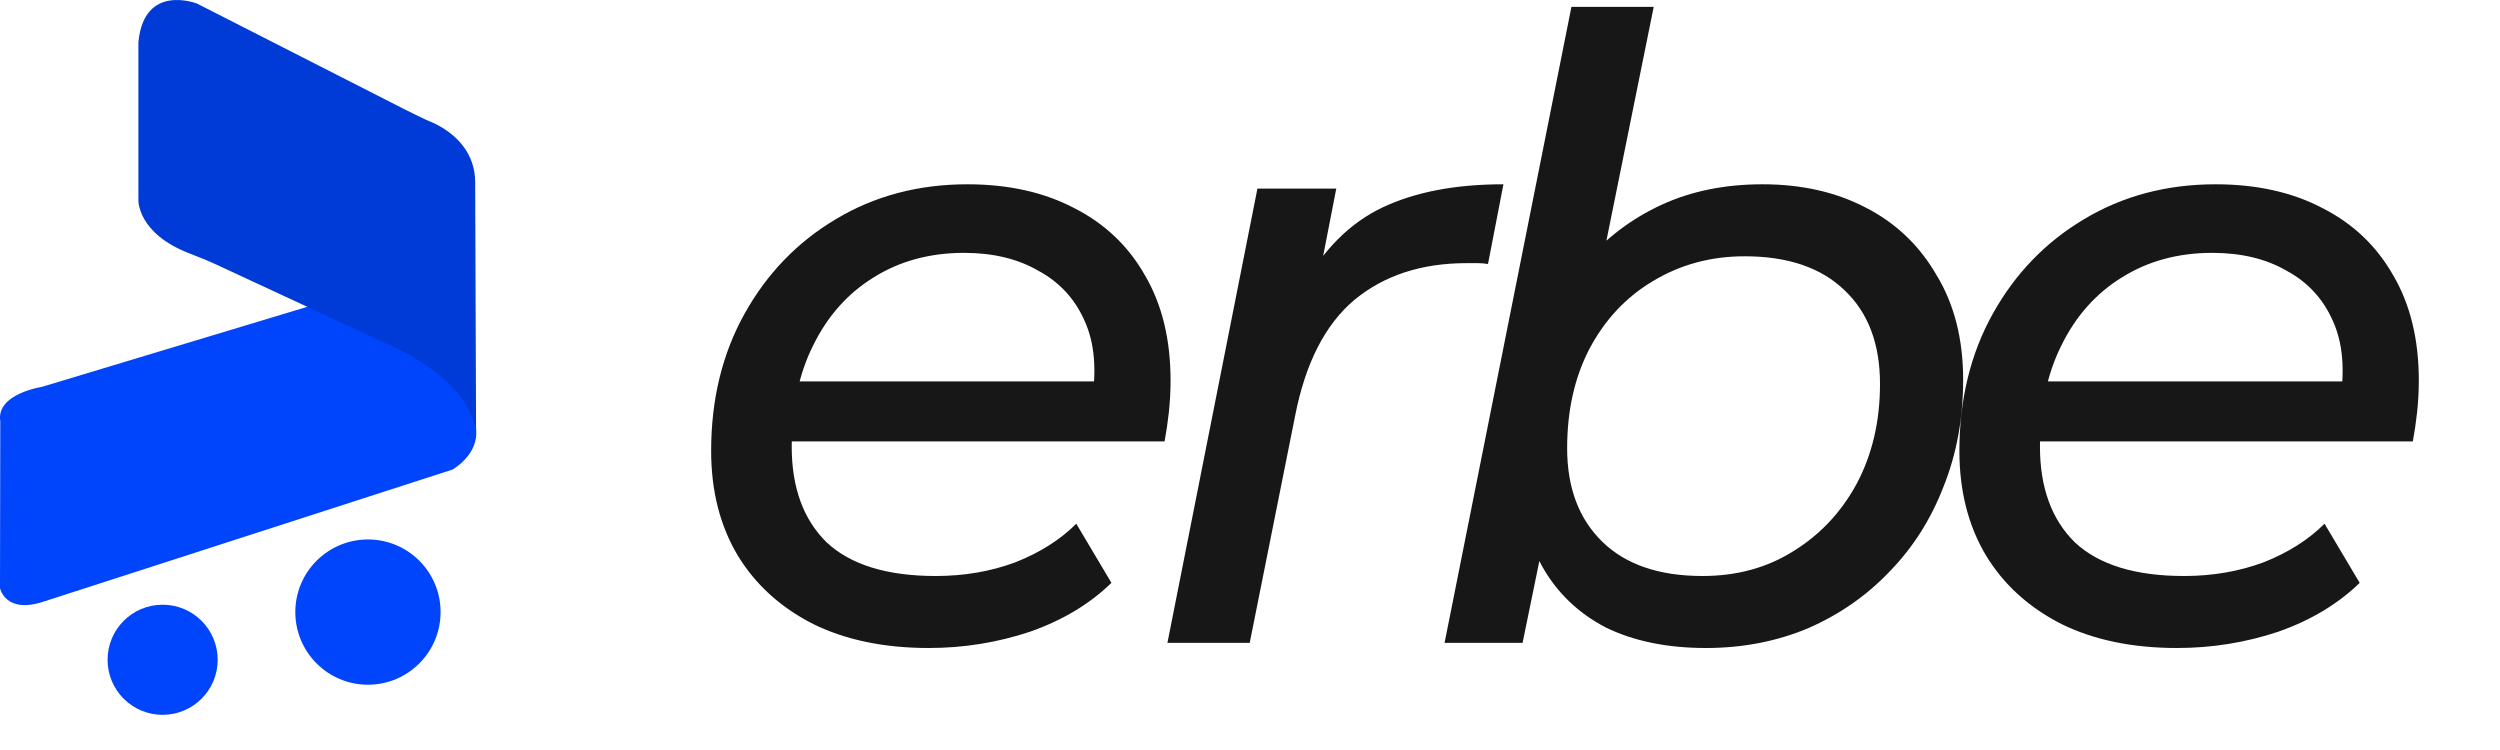 <svg width="70" height="21" viewBox="0 0 70 21" fill="none" xmlns="http://www.w3.org/2000/svg">
<path d="M26.008 18.144C24.76 18.144 23.68 17.92 22.768 17.472C21.856 17.008 21.152 16.368 20.656 15.552C20.16 14.72 19.912 13.744 19.912 12.624C19.912 11.184 20.224 9.904 20.848 8.784C21.472 7.664 22.32 6.784 23.392 6.144C24.48 5.488 25.712 5.16 27.088 5.16C28.24 5.16 29.24 5.384 30.088 5.832C30.936 6.264 31.592 6.888 32.056 7.704C32.536 8.52 32.776 9.504 32.776 10.656C32.776 10.944 32.76 11.24 32.728 11.544C32.696 11.832 32.656 12.104 32.608 12.36H21.592L21.88 10.68H31.504L30.568 11.256C30.712 10.36 30.648 9.608 30.376 9C30.104 8.376 29.672 7.904 29.08 7.584C28.504 7.248 27.808 7.08 26.992 7.08C26.032 7.08 25.184 7.312 24.448 7.776C23.728 8.224 23.168 8.856 22.768 9.672C22.368 10.472 22.168 11.416 22.168 12.504C22.168 13.656 22.496 14.552 23.152 15.192C23.824 15.816 24.84 16.128 26.2 16.128C27 16.128 27.744 16 28.432 15.744C29.12 15.472 29.688 15.112 30.136 14.664L31.12 16.32C30.512 16.912 29.752 17.368 28.84 17.688C27.928 17.992 26.984 18.144 26.008 18.144ZM32.688 18L35.208 5.28H37.416L36.696 8.976L36.456 8.064C37.048 6.992 37.8 6.24 38.712 5.808C39.624 5.376 40.752 5.16 42.096 5.16L41.664 7.392C41.568 7.376 41.472 7.368 41.376 7.368C41.28 7.368 41.176 7.368 41.064 7.368C39.8 7.368 38.752 7.712 37.92 8.4C37.104 9.088 36.552 10.168 36.264 11.64L34.992 18H32.688ZM40.448 18L44 0.192H46.304L44.6 8.616L43.76 11.52L43.4 14.256L42.632 18H40.448ZM47.768 18.144C46.68 18.144 45.744 17.952 44.96 17.568C44.192 17.168 43.6 16.6 43.184 15.864C42.768 15.112 42.56 14.208 42.56 13.152C42.56 11.968 42.712 10.888 43.016 9.912C43.32 8.92 43.768 8.072 44.36 7.368C44.968 6.664 45.688 6.12 46.52 5.736C47.352 5.352 48.296 5.16 49.352 5.16C50.44 5.16 51.4 5.376 52.232 5.808C53.08 6.24 53.744 6.872 54.224 7.704C54.72 8.52 54.968 9.496 54.968 10.632C54.968 11.72 54.784 12.72 54.416 13.632C54.064 14.544 53.56 15.336 52.904 16.008C52.264 16.68 51.504 17.208 50.624 17.592C49.744 17.96 48.792 18.144 47.768 18.144ZM47.672 16.128C48.632 16.128 49.48 15.896 50.216 15.432C50.968 14.968 51.56 14.336 51.992 13.536C52.424 12.72 52.64 11.792 52.64 10.752C52.64 9.632 52.312 8.76 51.656 8.136C51 7.496 50.064 7.176 48.848 7.176C47.904 7.176 47.048 7.408 46.28 7.872C45.528 8.32 44.936 8.952 44.504 9.768C44.088 10.568 43.88 11.496 43.88 12.552C43.88 13.656 44.208 14.528 44.864 15.168C45.52 15.808 46.456 16.128 47.672 16.128ZM60.959 18.144C59.711 18.144 58.631 17.92 57.719 17.472C56.807 17.008 56.103 16.368 55.607 15.552C55.111 14.72 54.863 13.744 54.863 12.624C54.863 11.184 55.175 9.904 55.799 8.784C56.423 7.664 57.271 6.784 58.343 6.144C59.431 5.488 60.663 5.16 62.039 5.16C63.191 5.16 64.191 5.384 65.039 5.832C65.887 6.264 66.543 6.888 67.007 7.704C67.487 8.52 67.727 9.504 67.727 10.656C67.727 10.944 67.711 11.24 67.679 11.544C67.647 11.832 67.607 12.104 67.559 12.36H56.543L56.831 10.68H66.455L65.519 11.256C65.663 10.36 65.599 9.608 65.327 9C65.055 8.376 64.623 7.904 64.031 7.584C63.455 7.248 62.759 7.08 61.943 7.08C60.983 7.08 60.135 7.312 59.399 7.776C58.679 8.224 58.119 8.856 57.719 9.672C57.319 10.472 57.119 11.416 57.119 12.504C57.119 13.656 57.447 14.552 58.103 15.192C58.775 15.816 59.791 16.128 61.151 16.128C61.951 16.128 62.695 16 63.383 15.744C64.071 15.472 64.639 15.112 65.087 14.664L66.071 16.32C65.463 16.912 64.703 17.368 63.791 17.688C62.879 17.992 61.935 18.144 60.959 18.144Z" fill="#171717"/>
<path d="M8.603 8.591L1.171 10.833C1.171 10.833 -0.115 11.027 0.008 11.795L0 16.469C0 16.469 0.15 17.22 1.263 16.831L12.672 13.147C12.672 13.147 13.411 12.732 13.33 12.016C13.248 11.3 12.517 8.072 8.602 8.59L8.603 8.591Z" fill="#0044FB"/>
<path d="M13.33 12.074L13.305 5.094C13.302 4.311 12.8 3.747 12.111 3.431C12.101 3.427 12.019 3.391 12.009 3.389C11.965 3.378 11.39 3.092 11.35 3.072L5.516 0.1C5.516 0.1 4.028 -0.488 3.875 1.188V5.607C3.875 5.607 3.845 6.529 5.289 7.089C5.557 7.192 5.822 7.3 6.082 7.42L10.925 9.669C10.925 9.669 13.102 10.565 13.33 12.074Z" fill="#003BD8"/>
<path d="M4.553 20.015C5.405 20.015 6.095 19.325 6.095 18.474C6.095 17.622 5.405 16.932 4.553 16.932C3.702 16.932 3.012 17.622 3.012 18.474C3.012 19.325 3.702 20.015 4.553 20.015Z" fill="#0044FB"/>
<path d="M10.303 19.172C11.426 19.172 12.336 18.261 12.336 17.138C12.336 16.015 11.426 15.105 10.303 15.105C9.18 15.105 8.269 16.015 8.269 17.138C8.269 18.261 9.18 19.172 10.303 19.172Z" fill="#0044FB"/>
</svg>
